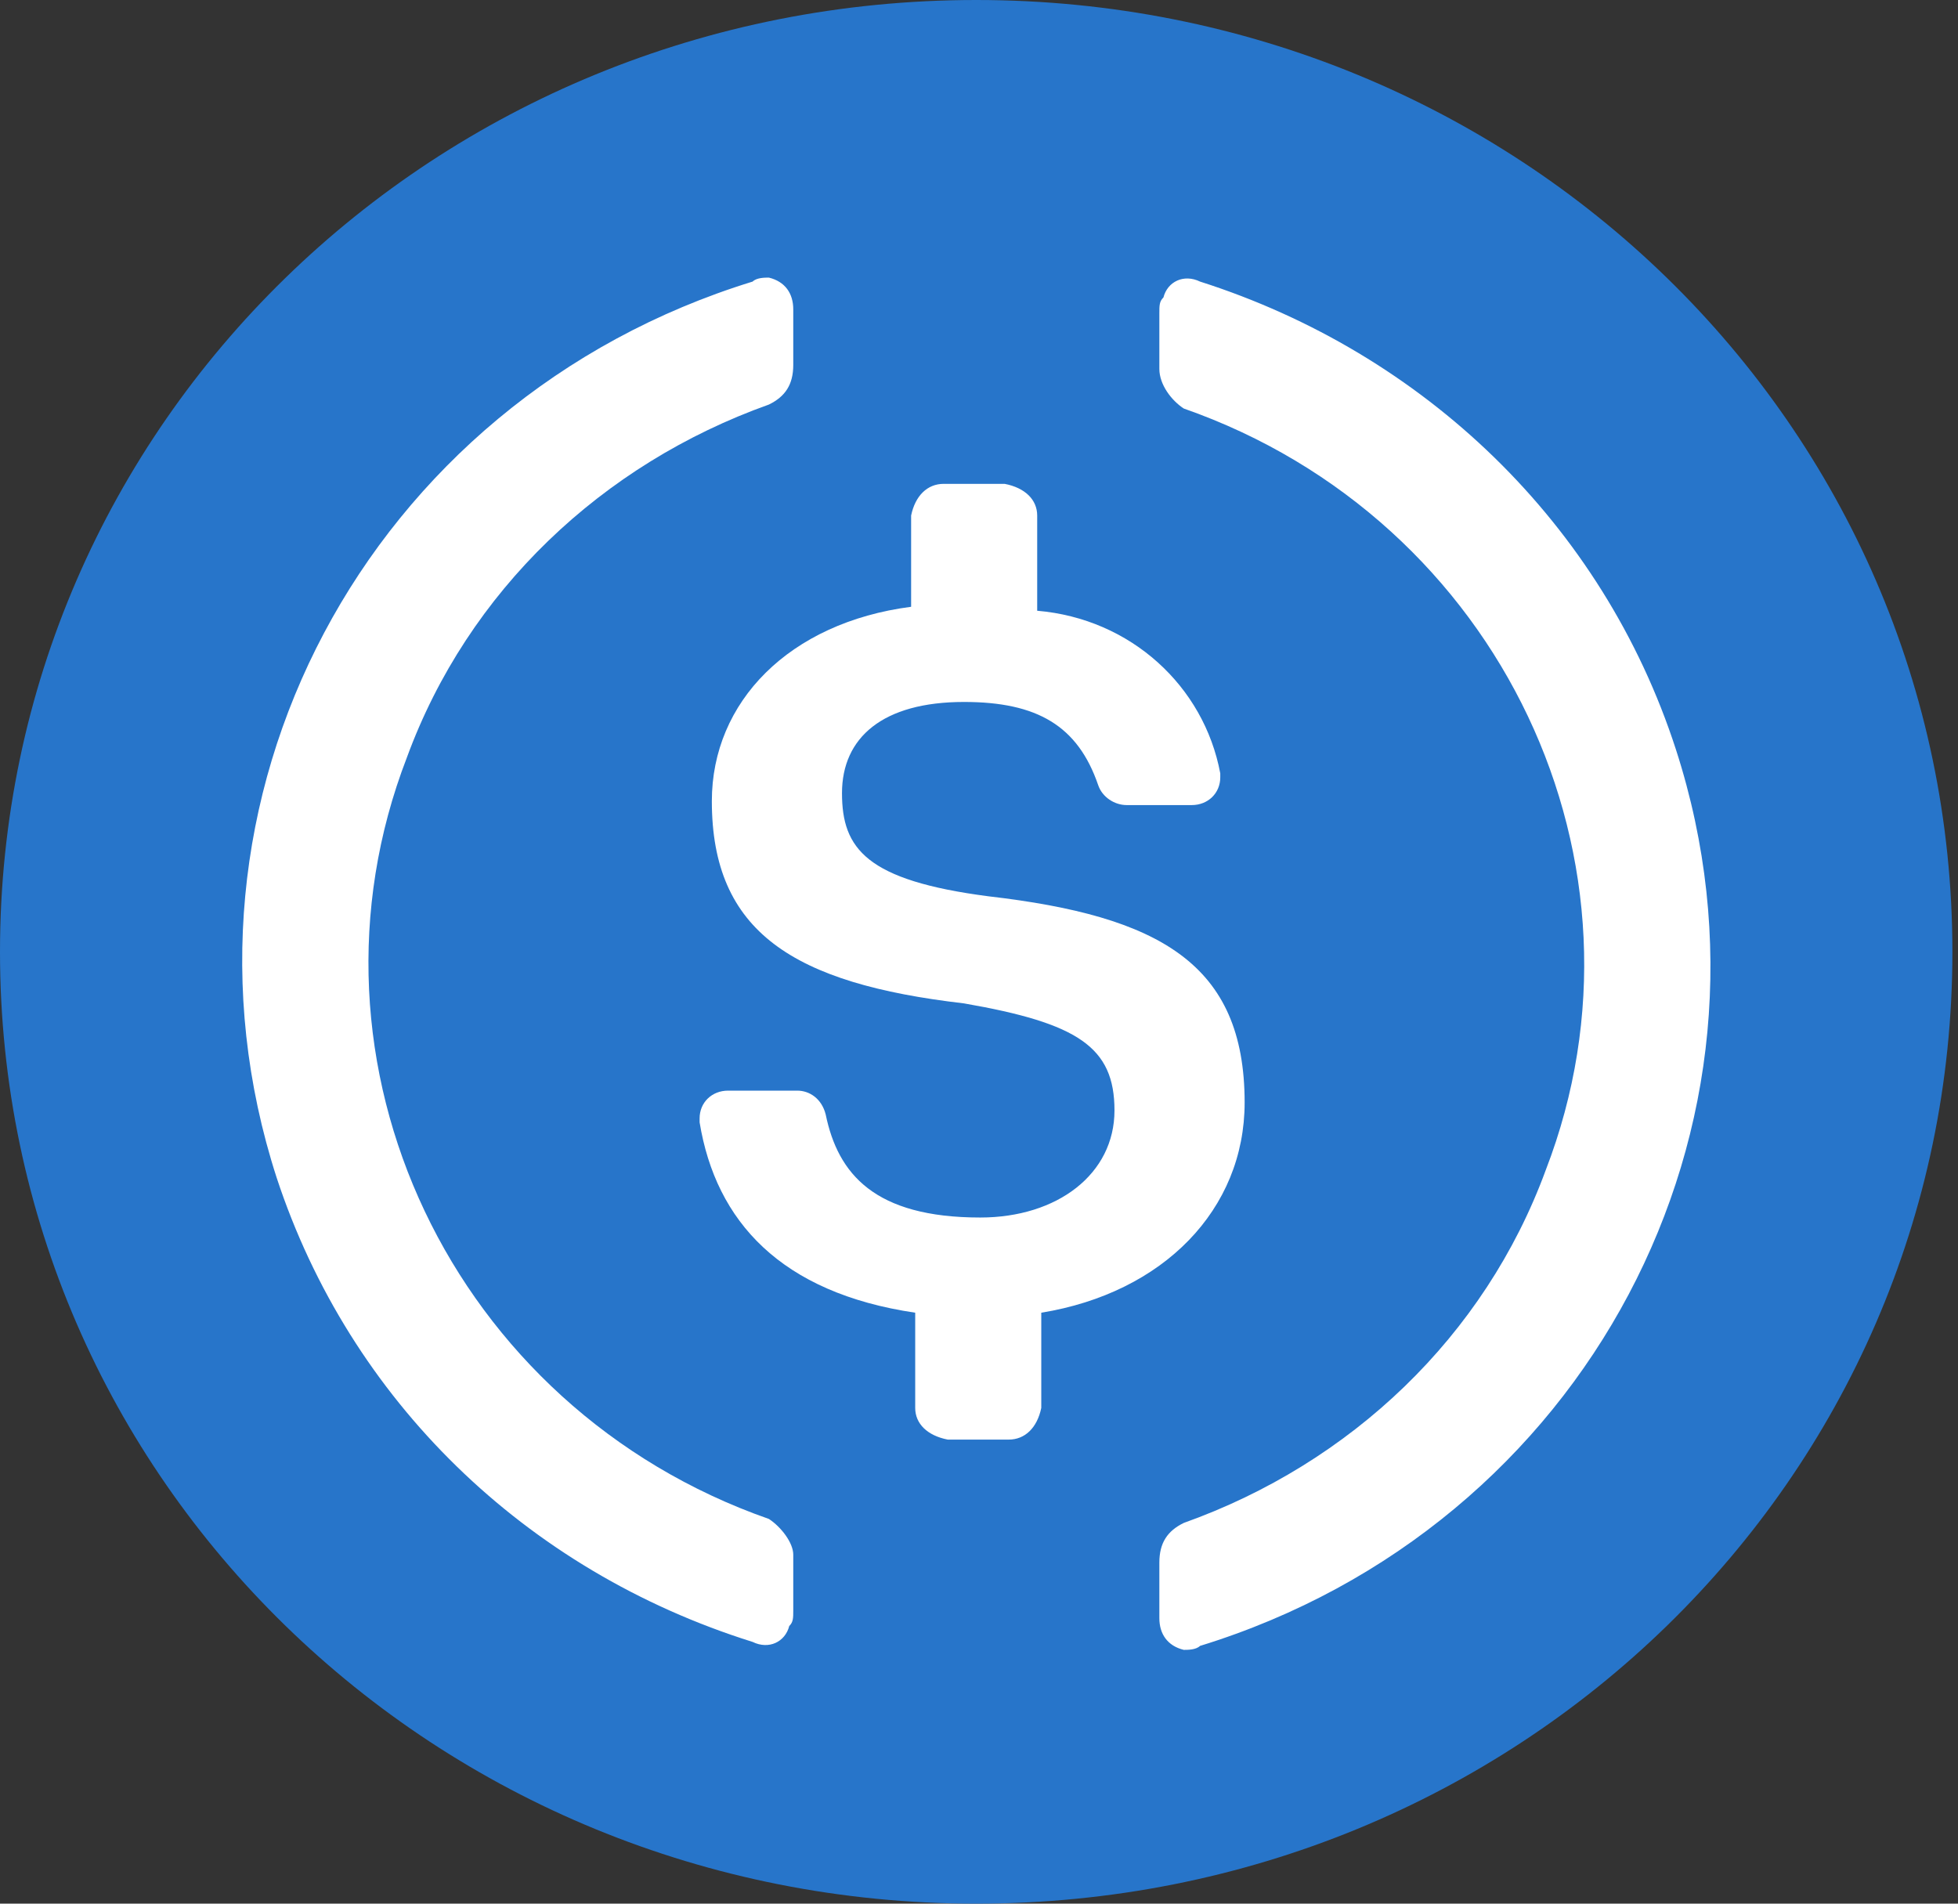 <svg width="36" height="35" viewBox="0 0 36 35" fill="none" xmlns="http://www.w3.org/2000/svg">
<rect x="0" y="0" width="36" height="35" fill="#333333" stroke="none"/>
<path d="M17.948 35C27.895 35 35.897 27.198 35.897 17.5C35.897 7.802 27.895 0 17.948 0C8.002 0 0 7.802 0 17.5C0 27.198 8.002 35 17.948 35Z" fill="#2775CA"/>
<path d="M22.884 20.27C22.884 17.718 21.314 16.843 18.173 16.479C15.929 16.187 15.481 15.604 15.481 14.583C15.481 13.562 16.229 12.906 17.724 12.906C19.07 12.906 19.818 13.344 20.192 14.437C20.267 14.656 20.491 14.802 20.716 14.802H21.912C22.211 14.802 22.436 14.583 22.436 14.291V14.219C22.136 12.614 20.79 11.375 19.07 11.229V9.479C19.07 9.187 18.846 8.968 18.472 8.896H17.35C17.051 8.896 16.827 9.114 16.752 9.479V11.156C14.508 11.448 13.088 12.906 13.088 14.729C13.088 17.135 14.583 18.083 17.724 18.448C19.818 18.812 20.491 19.25 20.491 20.416C20.491 21.583 19.444 22.385 18.023 22.385C16.079 22.385 15.406 21.583 15.181 20.489C15.107 20.198 14.883 20.052 14.658 20.052H13.387C13.088 20.052 12.863 20.27 12.863 20.562V20.635C13.162 22.458 14.359 23.77 16.827 24.135V25.885C16.827 26.177 17.051 26.395 17.425 26.468H18.547C18.846 26.468 19.07 26.25 19.145 25.885V24.135C21.389 23.77 22.884 22.239 22.884 20.27Z" fill="white"/>
<path d="M14.137 27.927C8.304 25.886 5.312 19.542 7.481 13.927C8.603 10.865 11.071 8.532 14.137 7.438C14.436 7.292 14.585 7.073 14.585 6.709V5.688C14.585 5.396 14.436 5.177 14.137 5.104C14.062 5.104 13.912 5.104 13.838 5.177C6.733 7.365 2.844 14.729 5.088 21.657C6.434 25.74 9.65 28.875 13.838 30.188C14.137 30.334 14.436 30.188 14.511 29.896C14.585 29.823 14.585 29.75 14.585 29.605V28.584C14.585 28.365 14.361 28.073 14.137 27.927ZM22.064 5.177C21.765 5.032 21.466 5.177 21.391 5.469C21.316 5.542 21.316 5.615 21.316 5.761V6.782C21.316 7.073 21.541 7.365 21.765 7.511C27.598 9.552 30.589 15.896 28.421 21.511C27.299 24.573 24.831 26.907 21.765 28C21.466 28.146 21.316 28.365 21.316 28.73V29.75C21.316 30.042 21.466 30.261 21.765 30.334C21.84 30.334 21.989 30.334 22.064 30.261C29.169 28.073 33.057 20.709 30.814 13.781C29.468 9.625 26.177 6.49 22.064 5.177Z" fill="white"/>
</svg>
